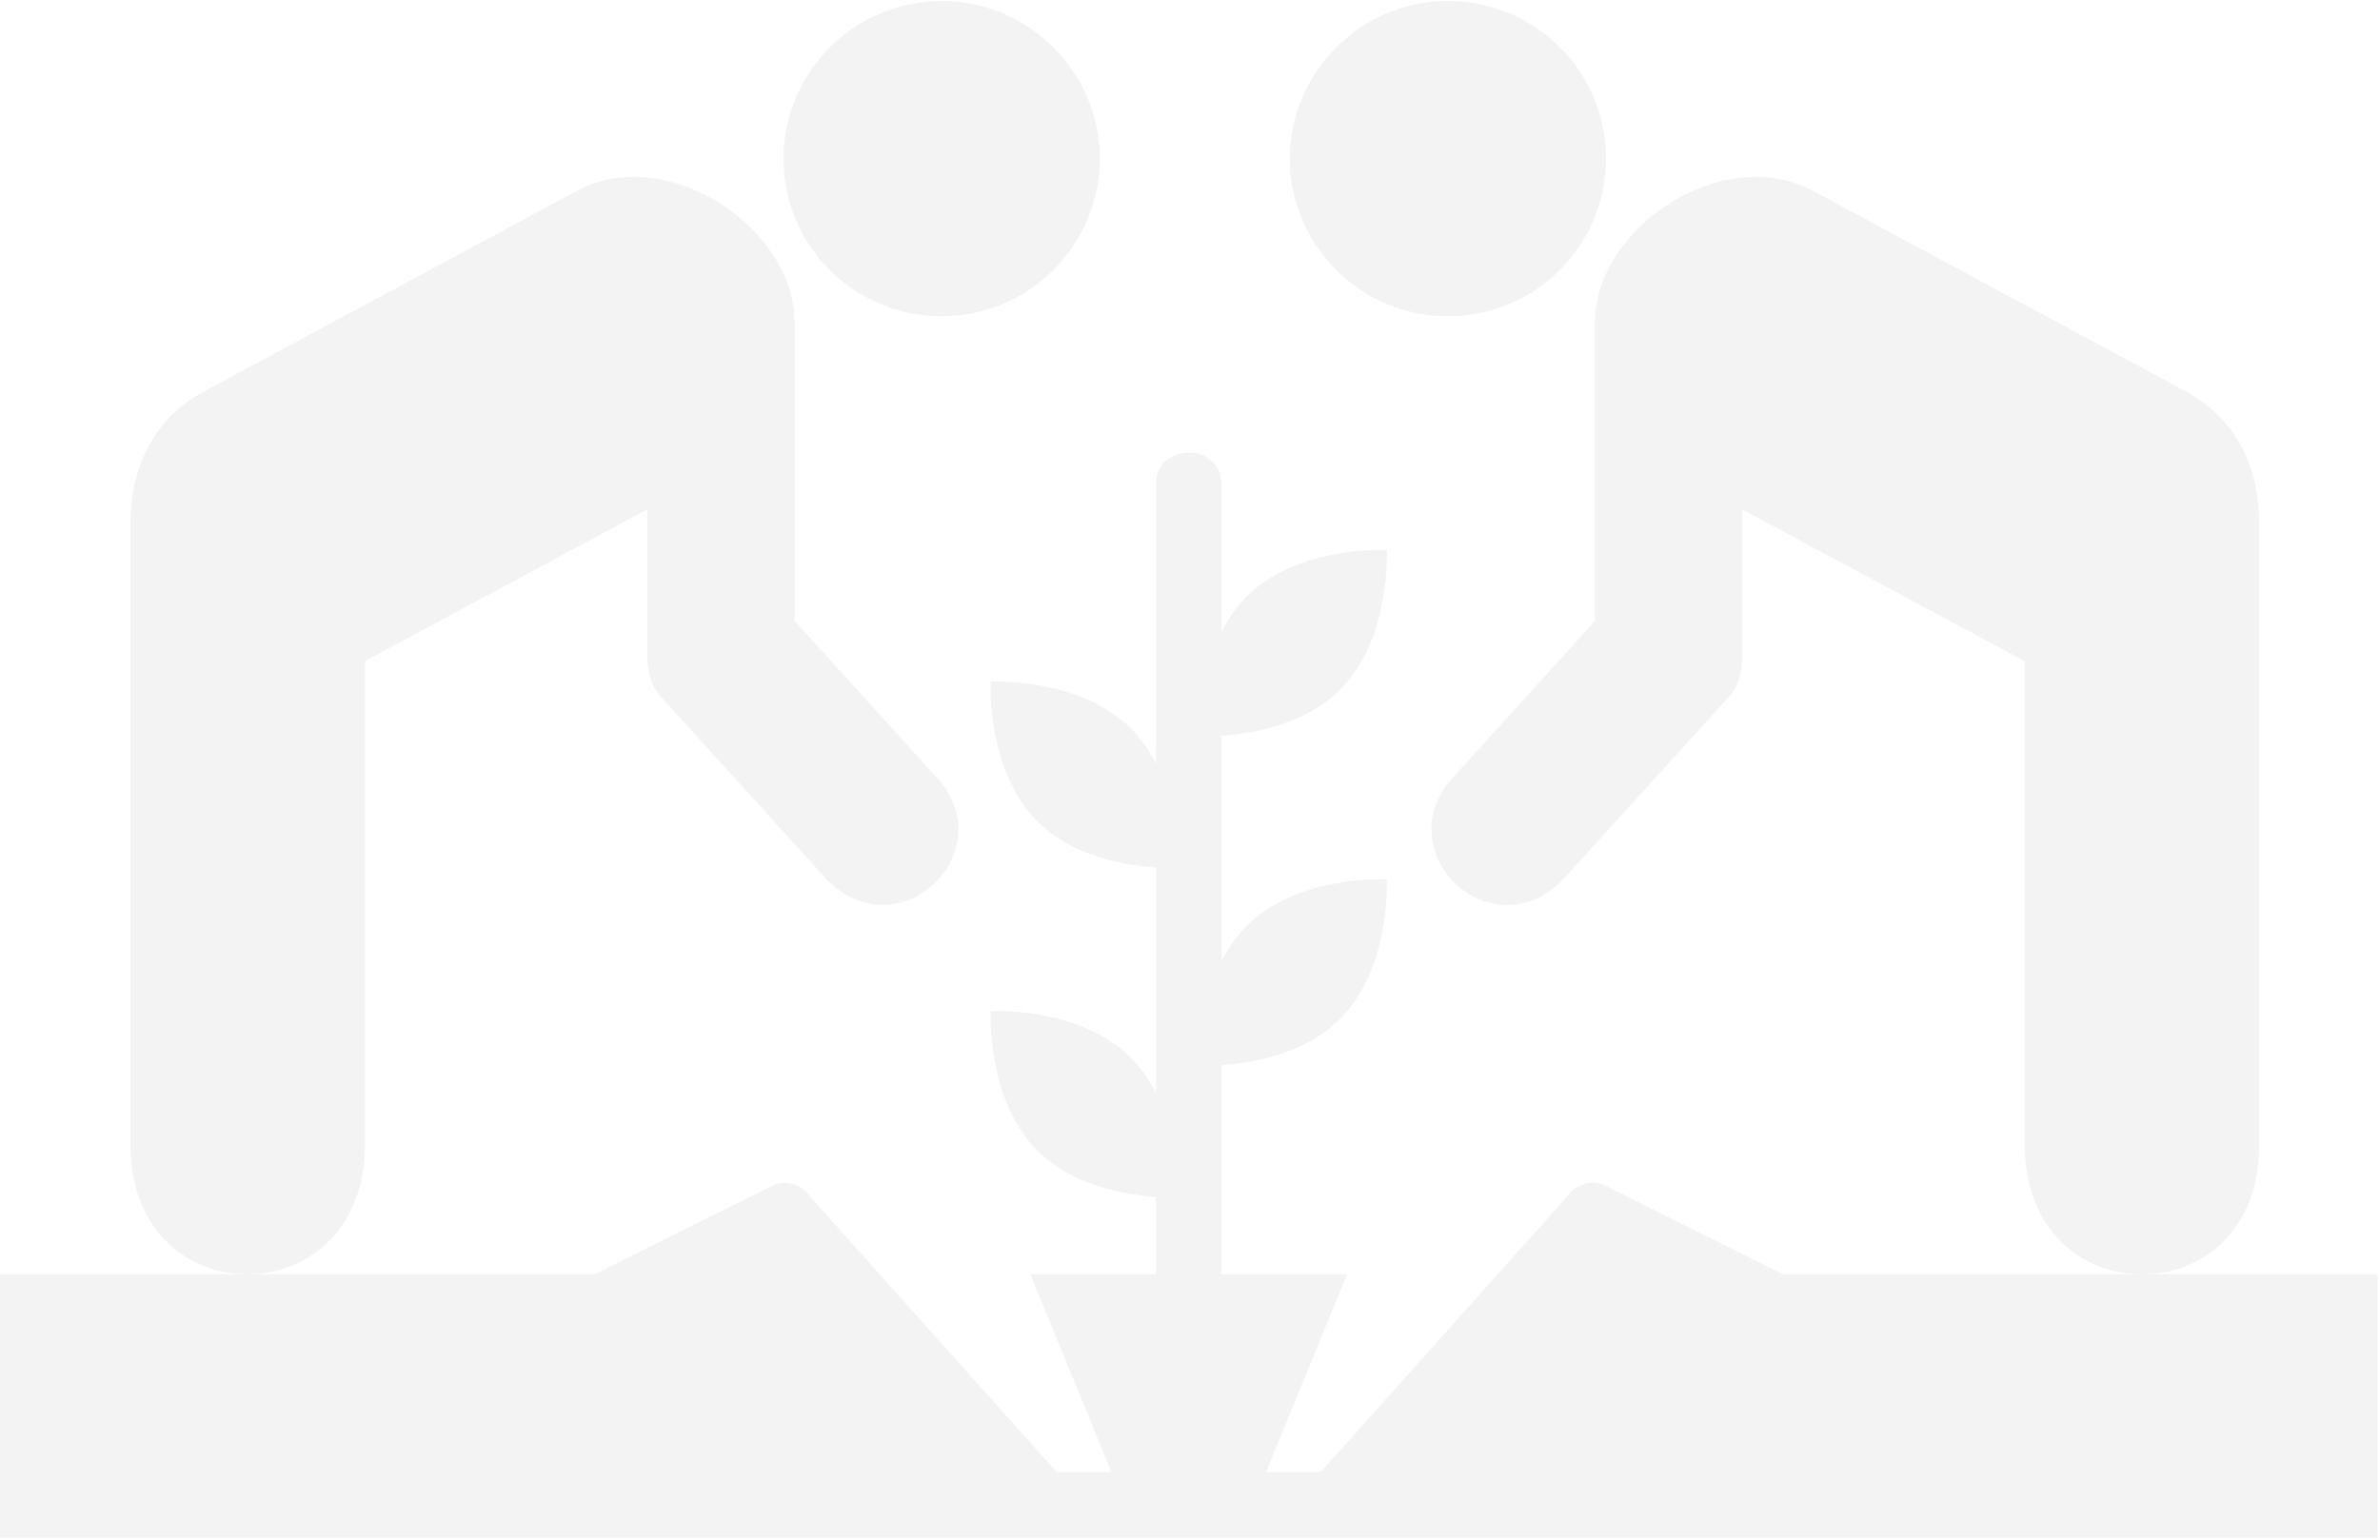 
<svg width="638px" height="413px" viewBox="-139 3 638 413" version="1.1" xmlns="http://www.w3.org/2000/svg" xmlns:xlink="http://www.w3.org/1999/xlink">
    <!-- Generator: Sketch 40.3 (33839) - http://www.bohemiancoding.com/sketch -->
    <desc>Created with Sketch.</desc>
    <defs></defs>
    <g id="1-Graphic-" opacity="0.05" stroke="none" stroke-width="1" fill="none" fill-rule="evenodd" transform="translate(-139, 3)">
        <g id="Group" fill="#000000">
            <path d="M252.434,84.803 C275.768,84.803 294.726,65.902 294.853,42.527 C294.726,19.22 275.768,0.311 252.434,0.244 C228.998,0.345 210.048,19.254 210.048,42.527 C210.048,65.902 228.998,84.803 252.434,84.803 L252.434,84.803 Z" id="Fill-1"></path>
            <path d="M97.823,306.951 L97.823,177.269 L173.535,136.545 L173.535,174.989 C173.501,182.303 175.523,185.448 178.31,188.092 L221.596,235.8 C241.047,255.438 268.902,228.35 251.304,208.687 L212.963,166.412 L212.963,85.93 C212.7,61.165 179.143,38.552 155.18,50.901 L53.84,105.398 C40.431,113.076 35.086,126.256 35.018,139.757 L35.018,307.451 C35.086,353.167 97.857,353.167 97.823,306.951 L97.823,306.951 Z" id="Fill-2"></path>
            <path d="M388.129,84.803 C411.599,84.803 430.515,65.902 430.515,42.527 C430.549,19.22 411.599,0.311 388.129,0.244 C364.796,0.345 345.838,19.254 345.744,42.527 C345.838,65.902 364.829,84.803 388.129,84.803 L388.129,84.803 Z" id="Fill-3"></path>
            <path d="M427.592,166.446 L389.285,208.721 C371.695,228.384 399.55,255.505 419.001,235.834 L462.278,188.126 C465.065,185.482 467.096,182.337 467.028,175.015 L467.028,136.579 L542.775,177.303 L542.775,306.985 C542.741,353.201 605.545,353.201 605.579,307.417 L605.579,139.723 C605.545,126.222 600.166,113.076 586.757,105.364 L485.417,50.867 C461.42,38.552 427.889,61.165 427.592,85.896 L427.592,166.446 Z" id="Fill-4"></path>
            <path d="M477.982,341.683 L431.679,318.571 L429.852,317.681 C428.951,317.376 428.059,317.113 427.065,317.113 C424.872,317.113 422.944,317.977 421.389,319.3 L419.698,321.283 L354.072,394.654 L339.397,394.654 L361.108,341.683 L276.201,341.683 L297.912,394.654 L283.237,394.654 L217.577,321.317 L215.886,319.333 C214.331,318.011 212.402,317.147 210.244,317.147 C209.25,317.147 208.357,317.41 207.457,317.706 L205.664,318.605 L159.327,341.683 L0,341.683 L0,412.3 L637.309,412.3 L637.309,341.683 L477.982,341.683 Z" id="Fill-5"></path>
            <path d="M309.893,129.798 L309.893,341.683 C309.893,352.938 327.415,352.938 327.415,341.683 L327.415,129.798 C327.415,118.535 309.893,118.535 309.893,129.798 L309.893,129.798 Z" id="Fill-6"></path>
            <path d="M303.121,283.576 C289.313,269.803 265.579,271.092 265.579,271.092 C265.579,271.092 264.288,294.763 278.096,308.536 C291.93,322.342 315.638,321.02 315.638,321.02 C315.638,321.02 316.963,297.348 303.121,283.576 L303.121,283.576 Z" id="Fill-7"></path>
            <path d="M303.121,195.279 C289.313,181.507 265.579,182.795 265.579,182.795 C265.579,182.795 264.288,206.467 278.096,220.239 C291.93,234.046 315.638,232.723 315.638,232.723 C315.638,232.723 316.963,209.086 303.121,195.279 L303.121,195.279 Z" id="Fill-8"></path>
            <path d="M334.188,248.25 C347.996,234.478 371.729,235.766 371.729,235.766 C371.729,235.766 373.021,259.438 359.213,273.21 C345.379,287.017 321.671,285.695 321.671,285.695 C321.671,285.695 320.345,262.057 334.188,248.25 L334.188,248.25 Z" id="Fill-9"></path>
        </g>
        <path d="M334.188,159.954 C347.996,146.181 371.729,147.47 371.729,147.47 C371.729,147.47 373.021,171.141 359.213,184.914 C345.379,198.72 321.671,197.398 321.671,197.398 C321.671,197.398 320.345,173.76 334.188,159.954 L334.188,159.954 Z" id="Fill-10" fill="#000000"></path>
    </g>
</svg>
